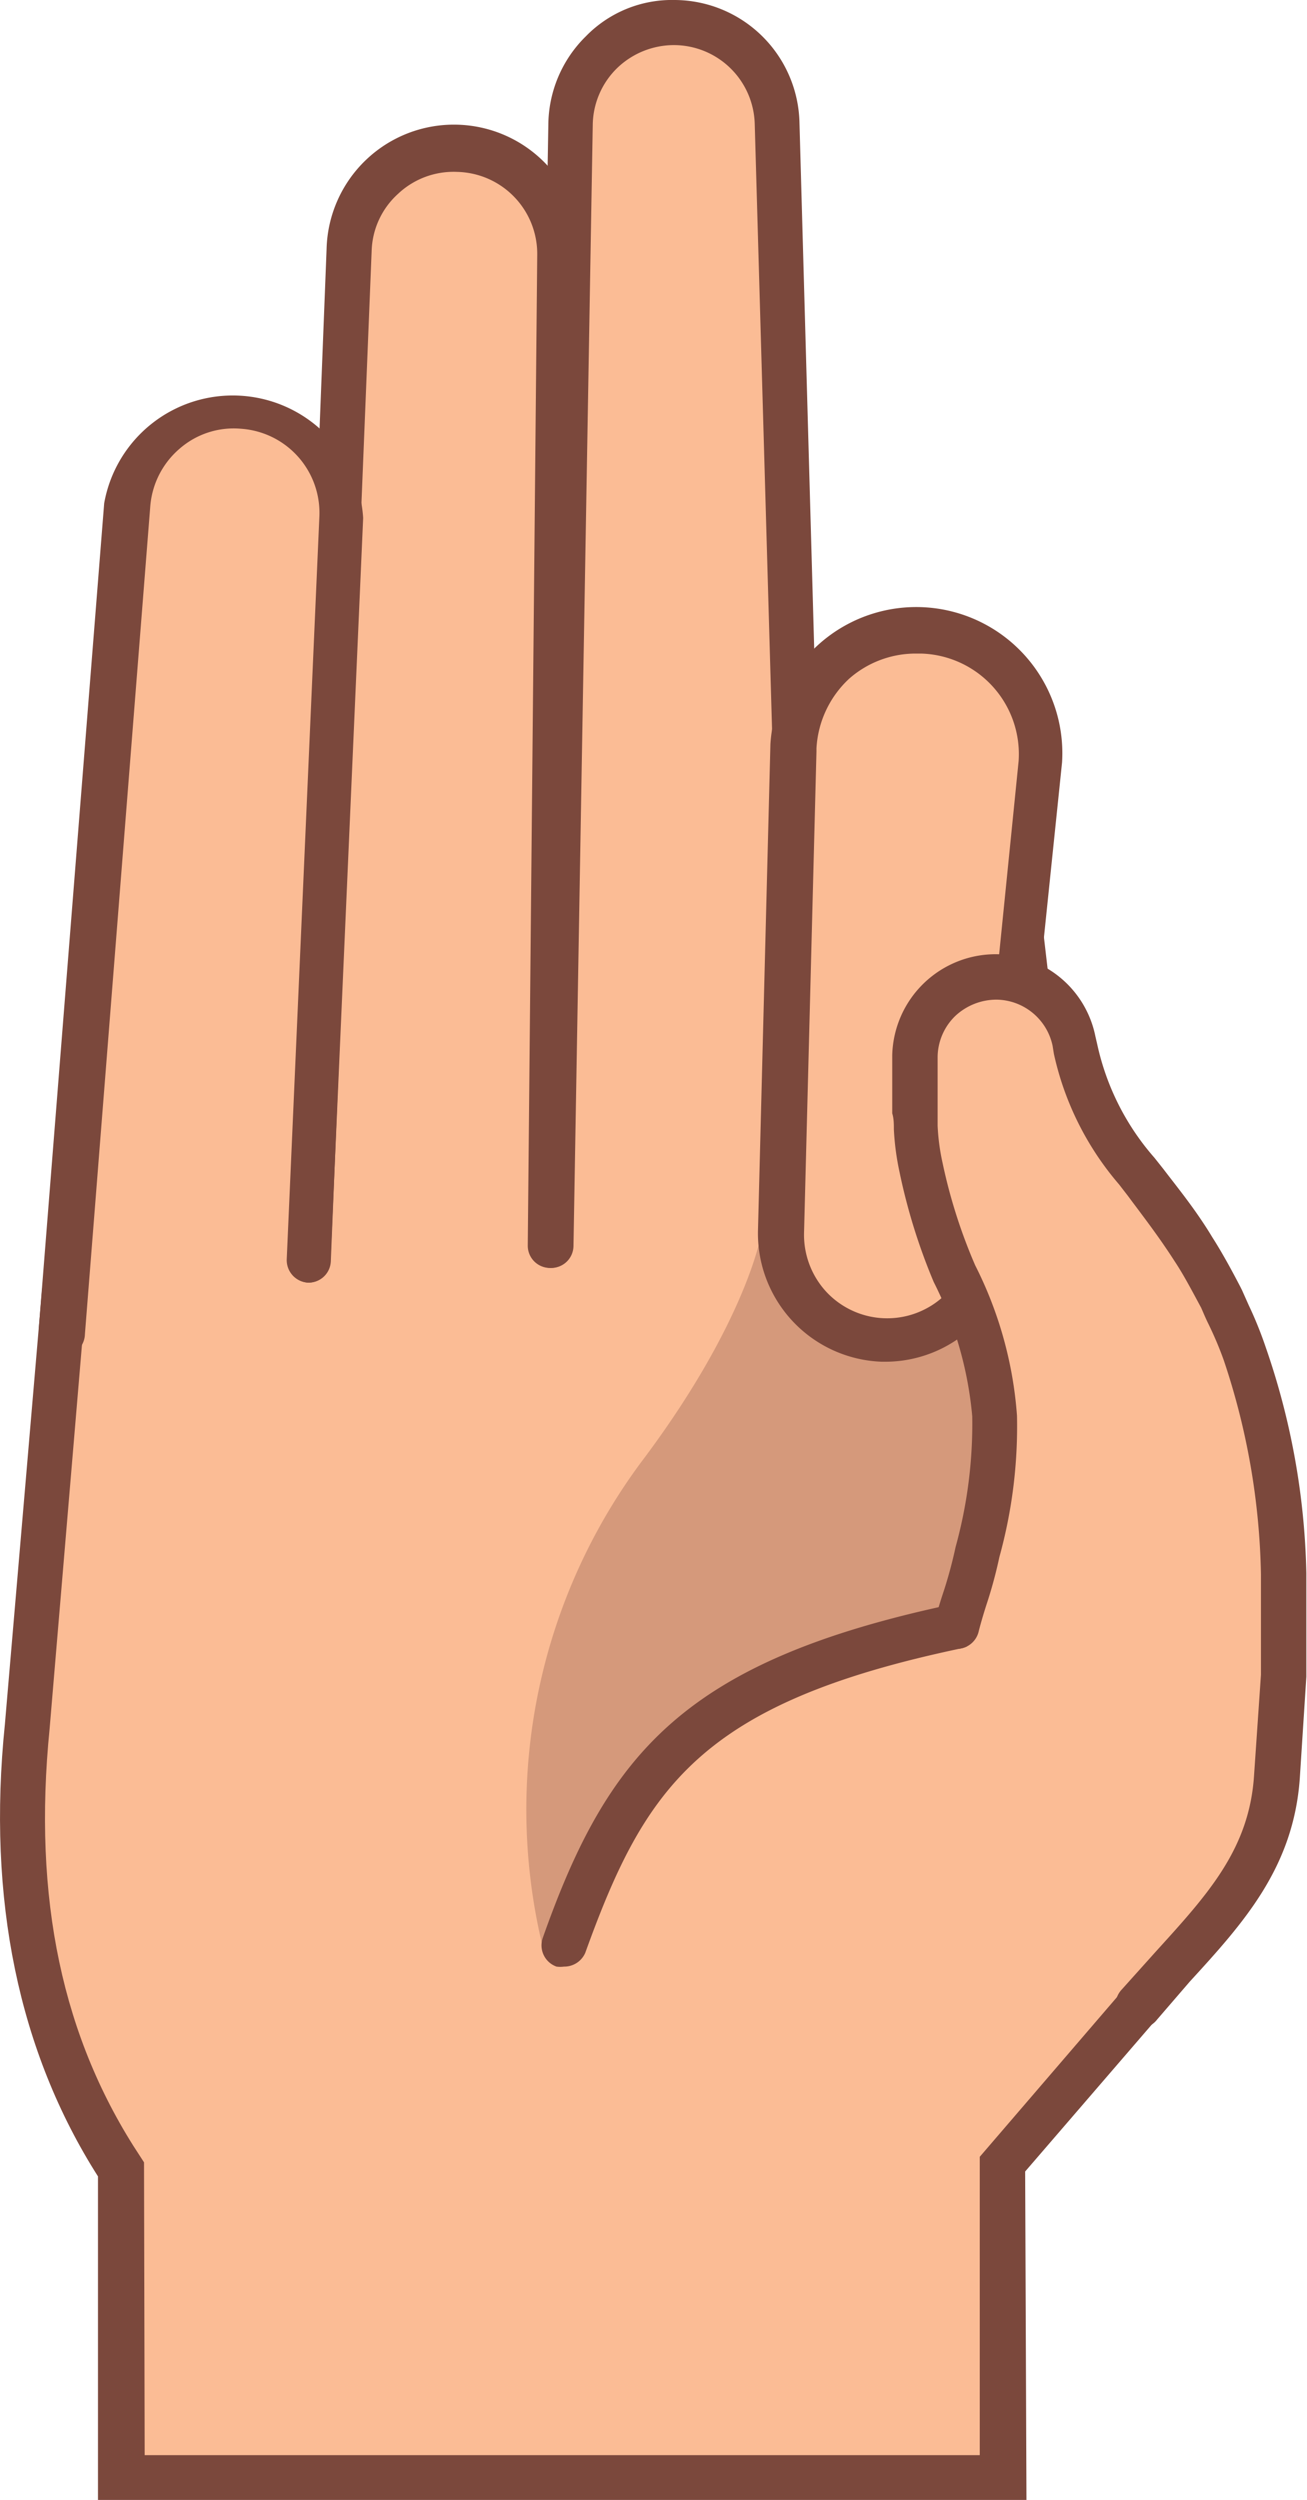 <svg id="Layer_1" data-name="Layer 1" xmlns="http://www.w3.org/2000/svg" viewBox="0 0 40.02 76.5"><defs><style>.cls-1{fill:#fbbc95;}.cls-2{fill:#7b483c;}.cls-3{opacity:0.3;}</style></defs><path class="cls-1" d="M3.73,75.82h27l0-9.62L36.87,59c-2.72-7.76-4.56-21.33-5.57-30.15-9.74-1.58-18.94,5.21-29.36,11l-1.11,13c-.62,6.05.79,10.37,2.9,13.57Z"/><path class="cls-2" d="M31.43,76.5H3V66.6C.57,62.78-.4,58.12.15,52.76L1.29,39.43l.32-.18c1.75-1,3.46-2,5.15-2.94,8.39-4.86,16.31-9.45,24.65-8.1l.51.09.06.51c1.62,14.05,3.48,24.14,5.54,30l.13.38-6.26,7.26Zm-27-1.37H30L30,66l6.07-7.06c-2-5.93-3.84-15.81-5.42-29.39-7.66-1-15.23,3.37-23.22,8-1.59.92-3.21,1.86-4.85,2.77L1.52,52.89C1,58.09,1.9,62.38,4.3,66l.11.17Z"/><g class="cls-3"><path class="cls-2" d="M28.15,49.83h6.31c-1.43-7-2.48-15-3.16-20.94-4.88.55-6.65,5.75-8,8.91,0,0-.45,2.63-3.56,6.8A17.83,17.83,0,0,0,16.6,59.5l.1.39Z"/></g><path class="cls-1" d="M16.87,38.11l.6-34.28a3.16,3.16,0,0,1,6.32-.05l.92,32.84Z"/><path class="cls-2" d="M16.87,38.8h0a.68.68,0,0,1-.67-.7l.59-34.28a3.83,3.83,0,0,1,1.15-2.71A3.68,3.68,0,0,1,20.66,0a3.84,3.84,0,0,1,3.82,3.76L25.4,36.6a.68.68,0,0,1-.67.7h0a.68.68,0,0,1-.68-.66L23.11,3.8a2.48,2.48,0,0,0-2.46-2.42,2.51,2.51,0,0,0-1.76.71,2.47,2.47,0,0,0-.74,1.74l-.59,34.3A.68.68,0,0,1,16.87,38.8Z"/><path class="cls-1" d="M30.32,38,31.8,23.29a3.79,3.79,0,0,0-7.56-.48.45.45,0,0,0,0,.12l-.37,14.72a3.23,3.23,0,0,0,6.46.3Z"/><path class="cls-2" d="M27.09,41.67H27a3.93,3.93,0,0,1-3.79-4.05l.38-14.85a4.47,4.47,0,1,1,8.93.56L31,38A3.9,3.9,0,0,1,27.09,41.67ZM28,20a3.08,3.08,0,0,0-2,.77,3.14,3.14,0,0,0-1,2.13V23l-.38,14.71a2.57,2.57,0,0,0,.69,1.83,2.55,2.55,0,0,0,4.4-1.58v0l1.48-14.67A3.08,3.08,0,0,0,28.21,20Z"/><path class="cls-1" d="M9.44,38.56,10.72,7.65a3.21,3.21,0,0,1,6.42.16l-.27,30.3Z"/><path class="cls-2" d="M9.45,39.25h0a.69.69,0,0,1-.66-.72L10,7.62a3.9,3.9,0,0,1,7.8.19l-.27,30.31a.68.68,0,0,1-.69.68h0a.68.68,0,0,1-.68-.69L16.45,7.8A2.51,2.51,0,0,0,14,5.26a2.48,2.48,0,0,0-1.81.67,2.45,2.45,0,0,0-.81,1.75L10.13,38.59A.68.68,0,0,1,9.45,39.25Z"/><path class="cls-1" d="M1.87,40.81s0-.1,0-.15l2-25.21a3.29,3.29,0,0,1,6.56.37l-1,22.74Z"/><path class="cls-2" d="M1.87,41.5h0a.7.7,0,0,1-.68-.7v-.18l2-25.22a4,4,0,0,1,7.93.45l-1,22.74a.69.69,0,0,1-.69.66h0a.69.69,0,0,1-.65-.72l1-22.74a2.58,2.58,0,0,0-2.4-2.67,2.52,2.52,0,0,0-1.88.61,2.59,2.59,0,0,0-.9,1.78l-2,25.32A.69.69,0,0,1,1.87,41.5Z"/><path class="cls-1" d="M17.27,59.49c2-5.45,4.06-8.08,12-9.77Z"/><path class="cls-2" d="M17.27,60.18a.85.85,0,0,1-.23,0,.69.69,0,0,1-.42-.88c2-5.66,4.34-8.47,12.54-10.21a.68.68,0,0,1,.81.53.69.69,0,0,1-.53.82c-8,1.68-9.69,4.25-11.52,9.32A.7.7,0,0,1,17.27,60.18Z"/><path class="cls-1" d="M29.3,49.72c.2-.74.5-1.54.64-2.26a14.67,14.67,0,0,0,.51-4.14A11.51,11.51,0,0,0,29.22,39a17,17,0,0,1-1-3.23A15,15,0,0,1,28,34c0-.57,0-1.13,0-1.68a2.47,2.47,0,0,1,4.88-.46l.05.26a8.58,8.58,0,0,0,1.89,3.74,27.72,27.72,0,0,1,1.73,2.38c.3.46.58,1,.86,1.52s.52,1.1.7,1.67a22,22,0,0,1,1.17,6.74c.08,1.1,0,2.1,0,3.17l-.2,3.05c-.2,3-2.23,4.66-4.24,7Z"/><path class="cls-2" d="M34.86,62.06a.65.65,0,0,1-.45-.17.69.69,0,0,1-.07-1l1.06-1.18c1.6-1.76,2.86-3.14,3-5.4l.21-3.06c0-.31,0-.66,0-1,0-.7,0-1.37,0-2.08a21.74,21.74,0,0,0-1.14-6.55A10.87,10.87,0,0,0,37,40.51c-.08-.16-.15-.33-.22-.49-.26-.48-.53-1-.81-1.42-.5-.78-1-1.42-1.43-2l-.27-.35a9.12,9.12,0,0,1-2-4L32.23,32a1.78,1.78,0,0,0-1.71-1.41,1.85,1.85,0,0,0-1.27.5,1.77,1.77,0,0,0-.54,1.24v.35c0,.43,0,.86,0,1.3,0,.12,0,.3,0,.47a6.56,6.56,0,0,0,.15,1.13,16.36,16.36,0,0,0,1,3.14,12.1,12.1,0,0,1,1.28,4.6,15,15,0,0,1-.54,4.33,13.61,13.61,0,0,1-.39,1.44c-.09.28-.17.55-.24.82a.69.69,0,1,1-1.33-.36c.07-.28.16-.57.26-.87a13.49,13.49,0,0,0,.36-1.34,14.18,14.18,0,0,0,.51-4,11.33,11.33,0,0,0-1.18-4.11,18.18,18.18,0,0,1-1.05-3.38,8,8,0,0,1-.17-1.29c0-.16,0-.33-.05-.49,0-.52,0-1,0-1.44v-.34a3.17,3.17,0,0,1,3.22-3.09,3.13,3.13,0,0,1,3,2.51l.06.26a7.75,7.75,0,0,0,1.75,3.46l.27.34c.45.59,1,1.26,1.5,2.09.3.47.59,1,.86,1.52l.05.1.21.47a11.83,11.83,0,0,1,.51,1.26A22.4,22.4,0,0,1,40,48.14c0,.74,0,1.47,0,2.17,0,.34,0,.67,0,1l-.2,3.1c-.19,2.74-1.73,4.44-3.37,6.23l-1,1.16A.66.66,0,0,1,34.86,62.06Z"/></svg>